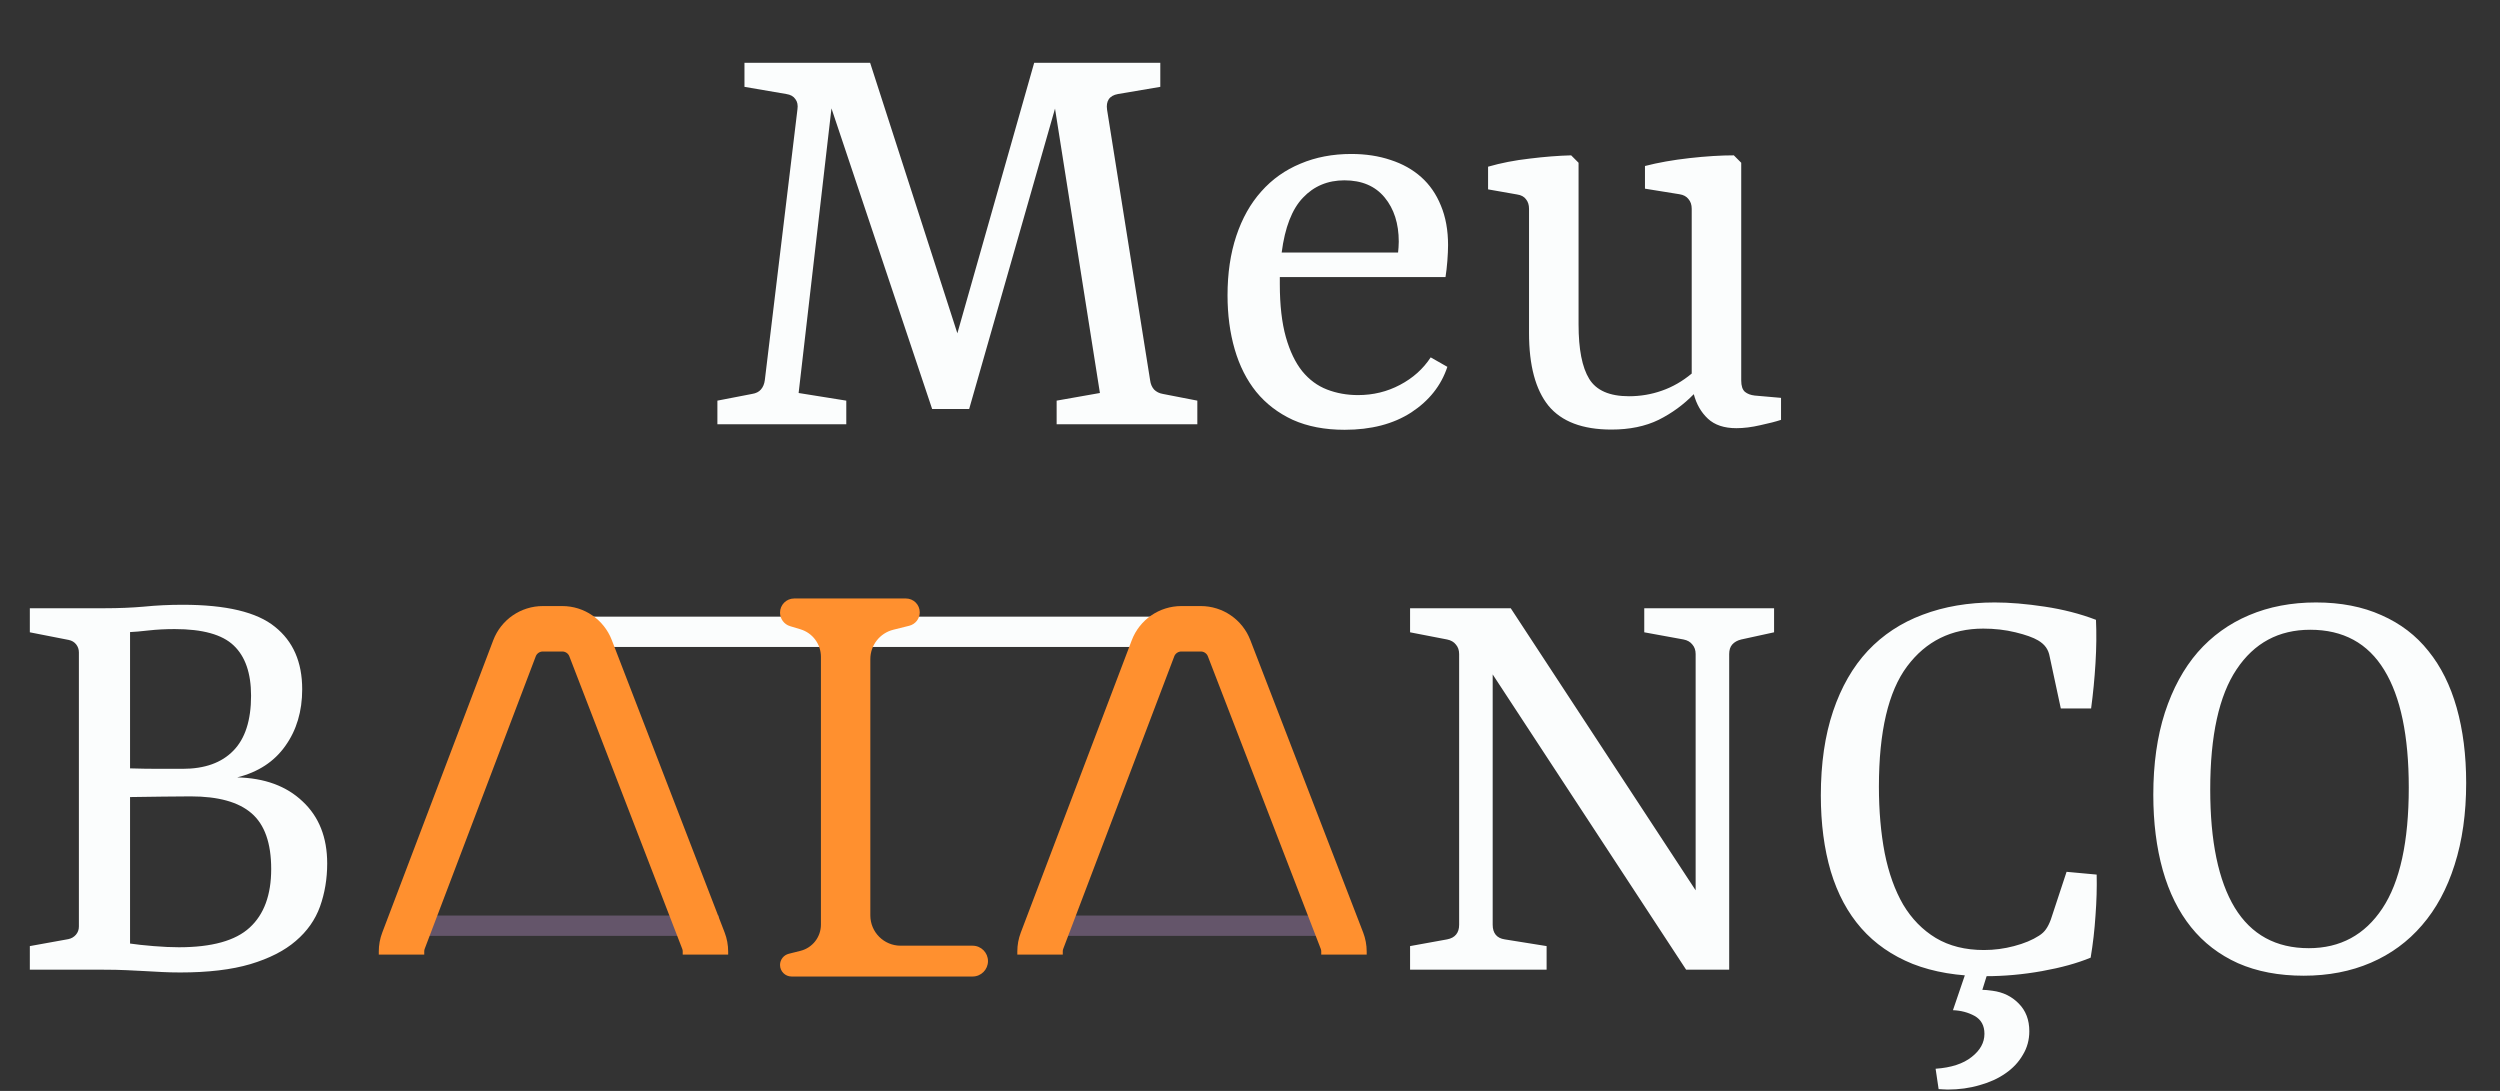 <svg width="165" height="72" viewBox="0 0 165 72" fill="none" xmlns="http://www.w3.org/2000/svg">
<rect x="0" y="0" width="165" height="72" fill="#333333" stroke="none"/>
<path d="M55.855 26.442V28H47.348V26.442L49.639 25.999C49.893 25.959 50.087 25.862 50.219 25.709C50.362 25.546 50.448 25.337 50.479 25.083L52.632 7.214C52.673 6.939 52.627 6.715 52.495 6.542C52.373 6.359 52.174 6.247 51.899 6.206L49.135 5.732V4.144H57.428L63.186 21.998L68.256 4.144H76.58V5.732L73.785 6.206C73.5 6.257 73.296 6.374 73.174 6.557C73.062 6.73 73.026 6.959 73.067 7.244L75.908 25.098C75.939 25.343 76.025 25.546 76.168 25.709C76.32 25.862 76.514 25.959 76.748 25.999L79.024 26.442V28H69.738V26.442L72.594 25.938L69.631 7.168L63.965 26.992H61.521L54.877 7.153L52.709 25.938L55.855 26.442ZM88.729 11.902C87.63 11.902 86.718 12.284 85.996 13.048C85.273 13.802 84.804 15.008 84.59 16.668H92.273C92.283 16.556 92.293 16.444 92.303 16.332C92.313 16.209 92.318 16.082 92.318 15.95C92.318 14.758 92.008 13.786 91.387 13.033C90.766 12.279 89.88 11.902 88.729 11.902ZM95.526 24.212C95.118 25.444 94.324 26.447 93.143 27.221C91.962 27.985 90.496 28.366 88.745 28.366C87.441 28.366 86.301 28.148 85.323 27.71C84.356 27.262 83.552 26.646 82.91 25.862C82.279 25.078 81.806 24.141 81.49 23.052C81.174 21.962 81.017 20.776 81.017 19.493C81.017 18.037 81.21 16.729 81.597 15.568C81.984 14.407 82.534 13.43 83.246 12.636C83.959 11.831 84.82 11.22 85.828 10.803C86.835 10.375 87.956 10.162 89.188 10.162C90.134 10.162 91 10.294 91.784 10.559C92.568 10.813 93.24 11.19 93.8 11.689C94.36 12.188 94.793 12.814 95.098 13.567C95.414 14.321 95.572 15.191 95.572 16.179C95.572 16.464 95.556 16.81 95.526 17.218C95.495 17.614 95.454 17.971 95.403 18.287H84.468C84.468 18.358 84.468 18.434 84.468 18.516C84.468 18.597 84.468 18.678 84.468 18.76C84.468 20.134 84.601 21.295 84.865 22.242C85.13 23.179 85.492 23.932 85.95 24.503C86.408 25.062 86.953 25.465 87.584 25.709C88.215 25.953 88.897 26.076 89.63 26.076C90.628 26.076 91.55 25.852 92.395 25.404C93.25 24.956 93.927 24.35 94.426 23.586L95.526 24.212ZM114.601 28.26C113.796 28.26 113.17 28.051 112.722 27.634C112.274 27.216 111.964 26.676 111.79 26.015C111.118 26.707 110.345 27.272 109.469 27.71C108.593 28.137 107.555 28.351 106.353 28.351C104.449 28.351 103.065 27.827 102.199 26.778C101.344 25.719 100.916 24.121 100.916 21.983V13.781C100.916 13.527 100.85 13.318 100.718 13.155C100.596 12.982 100.397 12.875 100.122 12.834L98.213 12.498V11.002C99.058 10.757 99.974 10.579 100.962 10.467C101.95 10.345 102.861 10.274 103.696 10.253L104.185 10.742V21.418C104.185 23.047 104.419 24.243 104.887 25.006C105.356 25.77 106.231 26.152 107.514 26.152C108.268 26.152 108.99 26.03 109.683 25.785C110.385 25.541 111.042 25.164 111.653 24.655V13.781C111.653 13.516 111.582 13.303 111.439 13.14C111.307 12.966 111.108 12.86 110.844 12.819L108.568 12.452V10.956C109.433 10.732 110.411 10.559 111.5 10.436C112.59 10.314 113.567 10.253 114.433 10.253L114.921 10.742V25.113C114.921 25.47 115.003 25.719 115.166 25.862C115.329 25.994 115.542 26.076 115.807 26.106L117.548 26.259V27.71C117.212 27.822 116.759 27.939 116.189 28.061C115.619 28.194 115.089 28.26 114.601 28.26ZM11.897 64.183C11.469 64.183 11.067 64.173 10.69 64.153C10.324 64.132 9.947 64.112 9.56 64.092C9.183 64.071 8.776 64.051 8.338 64.031C7.9 64.01 7.396 64 6.826 64H1.969V62.442L4.505 61.984C4.708 61.943 4.876 61.846 5.009 61.694C5.141 61.541 5.207 61.358 5.207 61.144V43.061C5.207 42.858 5.146 42.679 5.024 42.526C4.902 42.374 4.739 42.277 4.535 42.236L1.969 41.732V40.144H6.903C7.839 40.144 8.71 40.108 9.514 40.037C10.319 39.956 11.169 39.915 12.065 39.915C14.926 39.915 16.952 40.398 18.143 41.366C19.345 42.323 19.945 43.697 19.945 45.489C19.945 46.946 19.574 48.193 18.831 49.231C18.097 50.27 17.038 50.962 15.654 51.308C17.466 51.349 18.907 51.879 19.976 52.897C21.055 53.905 21.595 55.269 21.595 56.99C21.595 57.998 21.437 58.945 21.121 59.831C20.806 60.706 20.271 61.465 19.518 62.106C18.774 62.748 17.777 63.257 16.524 63.633C15.282 64 13.74 64.183 11.897 64.183ZM8.583 41.717V50.713C9.244 50.733 9.901 50.743 10.553 50.743C11.204 50.743 11.703 50.743 12.049 50.743C13.505 50.743 14.62 50.346 15.394 49.552C16.178 48.758 16.57 47.546 16.57 45.917C16.57 44.431 16.188 43.326 15.425 42.603C14.671 41.88 13.373 41.519 11.53 41.519C10.919 41.519 10.344 41.549 9.804 41.61C9.265 41.671 8.857 41.707 8.583 41.717ZM11.805 62.519C13.984 62.519 15.542 62.086 16.479 61.22C17.425 60.355 17.899 59.067 17.899 57.356C17.899 55.646 17.466 54.419 16.601 53.676C15.745 52.932 14.406 52.561 12.584 52.561C12.126 52.561 11.52 52.566 10.767 52.576C10.013 52.586 9.285 52.596 8.583 52.606V62.274C8.99 62.335 9.504 62.391 10.125 62.442C10.746 62.493 11.306 62.519 11.805 62.519ZM102.076 62.442V64H93.065V62.442L95.509 61.999C95.773 61.948 95.972 61.842 96.104 61.678C96.237 61.516 96.303 61.302 96.303 61.037V43.168C96.303 42.913 96.232 42.705 96.089 42.542C95.957 42.369 95.763 42.257 95.509 42.206L93.065 41.732V40.144H99.709L111.912 58.761V43.168C111.912 42.913 111.84 42.705 111.698 42.542C111.565 42.369 111.372 42.257 111.117 42.206L108.521 41.732V40.144H117.089V41.732L114.92 42.206C114.666 42.267 114.467 42.379 114.325 42.542C114.192 42.694 114.126 42.903 114.126 43.168V64H111.285L98.517 44.512V61.037C98.517 61.312 98.584 61.531 98.716 61.694C98.848 61.857 99.047 61.959 99.312 61.999L102.076 62.442ZM131.064 64.428C129.221 64.428 127.613 64.158 126.238 63.618C124.874 63.068 123.743 62.284 122.847 61.266C121.951 60.248 121.279 58.996 120.831 57.509C120.394 56.023 120.175 54.353 120.175 52.5C120.175 50.392 120.445 48.539 120.984 46.94C121.524 45.342 122.287 44.013 123.275 42.954C124.273 41.895 125.479 41.101 126.895 40.572C128.32 40.032 129.903 39.762 131.645 39.762C132.632 39.762 133.732 39.854 134.943 40.037C136.165 40.22 137.295 40.511 138.334 40.908C138.375 41.794 138.365 42.745 138.303 43.764C138.242 44.772 138.146 45.77 138.013 46.757H136.013L135.279 43.336C135.239 43.102 135.157 42.898 135.035 42.725C134.913 42.552 134.74 42.399 134.516 42.267C134.19 42.074 133.691 41.895 133.019 41.732C132.347 41.569 131.639 41.488 130.896 41.488C128.789 41.488 127.114 42.318 125.871 43.977C124.629 45.637 124.008 48.284 124.008 51.919C124.008 53.508 124.135 54.969 124.39 56.303C124.655 57.626 125.062 58.761 125.612 59.708C126.172 60.645 126.89 61.378 127.765 61.908C128.651 62.437 129.71 62.702 130.942 62.702C131.614 62.702 132.276 62.615 132.927 62.442C133.589 62.269 134.139 62.04 134.577 61.755C134.77 61.633 134.923 61.49 135.035 61.327C135.157 61.154 135.264 60.94 135.356 60.686L136.394 57.54L138.38 57.723C138.4 58.568 138.375 59.469 138.303 60.426C138.242 61.373 138.135 62.3 137.983 63.206C137.097 63.572 136.028 63.868 134.775 64.092C133.523 64.316 132.286 64.428 131.064 64.428ZM130.071 63.221H131.492L130.835 65.329C130.906 65.329 131.003 65.334 131.125 65.344C131.247 65.354 131.375 65.37 131.507 65.39C132.199 65.481 132.775 65.761 133.233 66.23C133.701 66.698 133.935 67.309 133.935 68.062C133.935 68.633 133.793 69.152 133.508 69.62C133.233 70.099 132.851 70.506 132.362 70.842C131.884 71.178 131.314 71.438 130.652 71.621C130 71.814 129.298 71.911 128.544 71.911C128.402 71.911 128.29 71.906 128.208 71.896C128.137 71.896 128.05 71.891 127.949 71.881L127.75 70.537C128.778 70.466 129.573 70.206 130.133 69.758C130.693 69.32 130.973 68.811 130.973 68.231C130.973 67.691 130.759 67.299 130.331 67.055C129.903 66.82 129.425 66.693 128.895 66.673L130.071 63.221ZM152.045 64.397C150.406 64.397 148.96 64.122 147.708 63.572C146.466 63.012 145.432 62.218 144.608 61.19C143.783 60.161 143.162 58.909 142.744 57.433C142.327 55.946 142.118 54.286 142.118 52.454C142.118 50.417 142.373 48.61 142.882 47.032C143.401 45.444 144.124 44.115 145.05 43.046C145.987 41.977 147.117 41.162 148.441 40.602C149.765 40.042 151.236 39.762 152.855 39.762C154.494 39.762 155.935 40.042 157.177 40.602C158.429 41.152 159.463 41.941 160.277 42.969C161.102 43.988 161.723 45.235 162.141 46.711C162.558 48.188 162.767 49.842 162.767 51.675C162.767 53.691 162.512 55.493 162.003 57.081C161.504 58.66 160.786 59.988 159.85 61.068C158.923 62.147 157.798 62.972 156.474 63.542C155.151 64.112 153.674 64.397 152.045 64.397ZM152.473 41.564C150.396 41.564 148.777 42.435 147.616 44.176C146.456 45.907 145.875 48.549 145.875 52.102C145.875 55.524 146.415 58.125 147.494 59.907C148.584 61.689 150.213 62.58 152.381 62.58C154.458 62.58 156.077 61.704 157.238 59.953C158.399 58.202 158.979 55.544 158.979 51.98C158.979 48.569 158.44 45.983 157.36 44.222C156.281 42.45 154.652 41.564 152.473 41.564Z" fill="#FBFDFD"/>
<path d="M36.619 41.699H79.002" stroke="#FBFDFD" stroke-width="2"/>
<rect x="27.5" y="60.426" width="19.943" height="1.341" fill="#64556A"/>
<rect x="68.408" y="60.426" width="19.943" height="1.341" fill="#64556A"/>
<path d="M26.5 63.005V62.796C26.5 62.553 26.544 62.313 26.63 62.086L33.956 42.79C34.251 42.014 34.995 41.5 35.826 41.5H37.112C37.938 41.5 38.68 42.009 38.977 42.78L46.425 62.081C46.514 62.311 46.559 62.555 46.559 62.801V63.005" stroke="#FF902F" stroke-width="3"/>
<path d="M68.643 63.005V62.796C68.643 62.553 68.687 62.313 68.773 62.086L76.098 42.79C76.393 42.014 77.138 41.5 77.968 41.5H79.254C80.081 41.5 80.822 42.009 81.12 42.78L88.568 62.081C88.656 62.311 88.702 62.555 88.702 62.801V63.005" stroke="#FF902F" stroke-width="3"/>
<path d="M59.79 39.5H52.416C51.9 39.5 51.482 39.918 51.482 40.434C51.482 40.845 51.752 41.209 52.147 41.327L52.832 41.534C53.633 41.776 54.181 42.513 54.181 43.35V61.025C54.181 61.843 53.625 62.556 52.832 62.755L52.059 62.949C51.72 63.035 51.482 63.339 51.482 63.688C51.482 64.109 51.824 64.45 52.244 64.45H64.191C64.752 64.45 65.207 63.995 65.207 63.433C65.207 62.871 64.752 62.416 64.191 62.416H59.442C58.338 62.416 57.442 61.521 57.442 60.416V43.503C57.442 42.585 58.068 41.785 58.958 41.563L60.011 41.3C60.418 41.198 60.704 40.833 60.704 40.413C60.704 39.909 60.295 39.5 59.79 39.5Z" fill="#FF902F"/>
</svg>